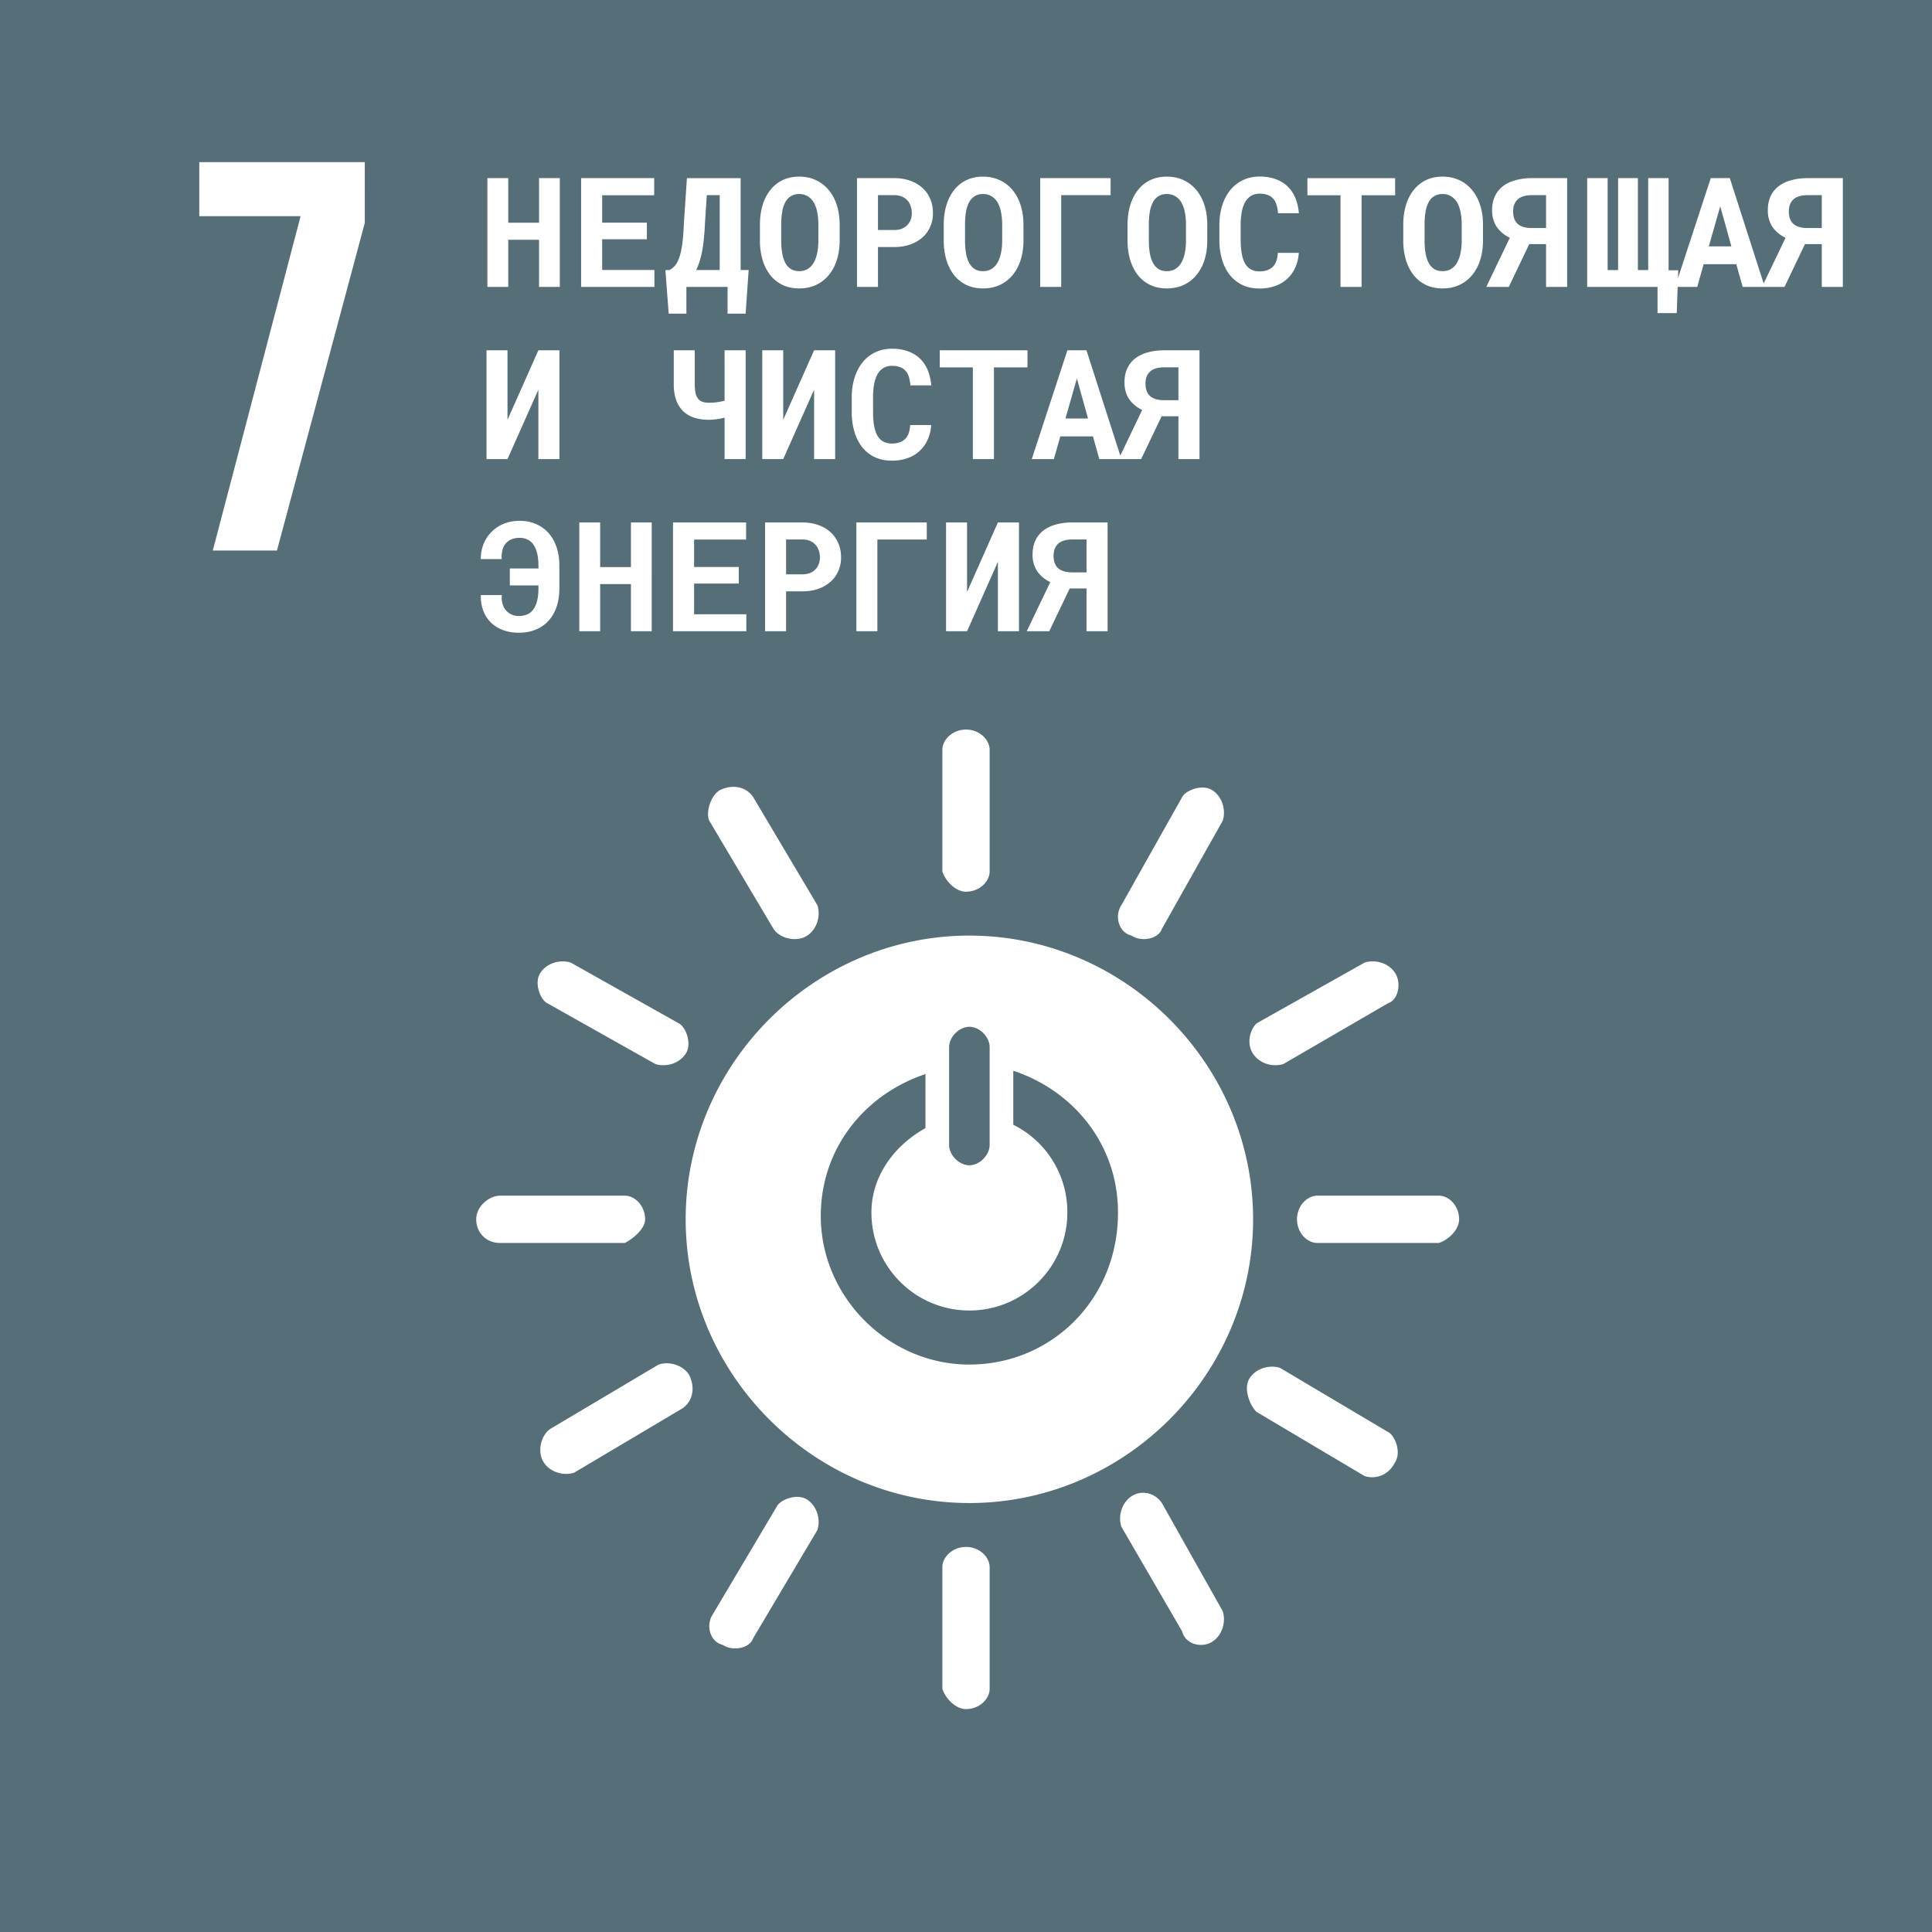 <svg data-name="Layer 1" xmlns="http://www.w3.org/2000/svg" width="101" height="101"><rect width="100%" height="100%" fill="#333333" stroke="none"/><defs><clipPath id="a"><path fill="none" d="M0 0h101v101H0z"/></clipPath></defs><g clip-path="url(#a)" fill="none"><path d="M101 0H0v101h101V0z" fill="#566e78"/><path d="M50.677 48.91c-8.122 0-14.832 6.71-14.832 14.833 0 8.122 6.71 14.832 14.832 14.832s14.832-6.71 14.832-14.832-6.71-14.832-14.832-14.832zm-1.06 5.828c0-.53.53-1.06 1.06-1.06s1.059.53 1.059 1.06v5.12c0 .53-.529 1.06-1.059 1.06-.53 0-1.06-.53-1.06-1.06v-5.12zm1.06 16.598c-4.238 0-7.769-3.532-7.769-7.77 0-3.531 2.295-6.356 5.473-7.416v2.825c-1.589.883-2.825 2.472-2.825 4.415 0 2.825 2.296 5.12 5.121 5.12s5.121-2.295 5.121-5.12a5.09 5.09 0 00-2.826-4.591v-2.825c3.179 1.06 5.474 3.884 5.474 7.416 0 4.59-3.531 7.946-7.769 7.946zm-16.952-7.593c0-.706-.53-1.236-1.059-1.236h-6.534c-.529 0-1.236.53-1.236 1.236s.53 1.236 1.236 1.236h6.534c.353-.177 1.059-.706 1.059-1.236zm42.554 0c0-.706-.529-1.236-1.059-1.236h-6.357c-.53 0-1.059.53-1.059 1.236s.529 1.236 1.059 1.236h6.357c.53-.177 1.059-.706 1.059-1.236zM50.5 89.346c.706 0 1.236-.53 1.236-1.06V81.93c0-.53-.53-1.06-1.236-1.06-.707 0-1.236.53-1.236 1.06v6.357c.176.53.706 1.06 1.236 1.06zm22.424-12.89c.354-.53.001-1.412-.353-1.589l-5.65-3.355c-.53-.176-1.236 0-1.589.53s0 1.413.353 1.766l5.65 3.355c.53.176 1.236 0 1.589-.707zm-35.138 9.535c.53.353 1.413.177 1.59-.353l3.354-5.65c.177-.53 0-1.236-.529-1.59-.53-.352-1.413 0-1.589.354l-3.355 5.65c-.353.53-.177 1.413.529 1.59zm25.603-.176c.53-.353.707-1.06.53-1.59l-3.178-5.65c-.353-.53-1.06-.706-1.589-.353-.53.353-.707 1.06-.53 1.59l3.178 5.473c.177.706 1.06.883 1.589.53zm-34.96-9.359c.353.53 1.059.707 1.589.53l5.65-3.355c.53-.353.707-1.06.353-1.766-.353-.53-1.059-.706-1.589-.53l-5.65 3.356c-.53.353-.706 1.236-.353 1.765zM50.5 46.615c.706 0 1.236-.53 1.236-1.06V39.2c0-.53-.53-1.06-1.236-1.06-.707 0-1.236.53-1.236 1.06v6.357c.176.53.706 1.06 1.236 1.06zm-14.656 8.476c.354-.53 0-1.413-.353-1.59l-5.65-3.177c-.53-.177-1.236 0-1.589.53-.353.529 0 1.412.353 1.588l5.65 3.179c.53.176 1.236 0 1.589-.53zm23.308-6.181c.529.354 1.412.177 1.589-.352l3.178-5.65c.177-.53 0-1.237-.53-1.59-.529-.353-1.412 0-1.589.353l-3.178 5.65c-.353.53-.177 1.413.53 1.59zm-16.951 0c.53-.352.707-1.059.53-1.588l-3.355-5.65c-.353-.53-1.059-.707-1.765-.354-.53.353-.707 1.236-.53 1.59l3.355 5.65c.353.53 1.236.706 1.765.353zm23.308 6.181c.353.53 1.059.706 1.589.53l5.474-3.179c.53-.176.706-1.06.353-1.589-.353-.53-1.059-.706-1.589-.53l-5.651 3.179c-.353.353-.529 1.06-.176 1.589zM10.418 11.3h5.297l-4.591 17.481h3.355l4.591-17.127V8.476h-8.652V11.3zm18.187 5.651l1.59-8.475h1.589l1.589 8.475H31.96l-.353-1.59h-1.589l-.176 1.59h-1.237zm1.766-2.649h1.236l-.529-3.354-.707 3.354zm3.708-5.826h3.178v1.236h-1.765v2.295h1.412v1.236h-1.412v3.708h-1.413V8.476zm3.884 0h3.355v1.236h-1.943v2.295h1.413v1.236h-1.413v3.708h-1.412V8.476zm4.061 6.356v-4.061c0-1.413.707-2.295 2.119-2.295 1.413 0 2.119.882 2.119 2.295v4.061c0 1.413-.706 2.296-2.119 2.296-1.589 0-2.119-.883-2.119-2.296zm2.826.177v-4.415c0-.53-.177-.882-.707-.882-.529 0-.706.353-.706.882v4.591c0 .53.177.883.706.883.353-.176.707-.53.707-1.06zm3.531-1.943v3.885h-1.412V8.476h2.119c1.412 0 1.942.706 1.942 1.942v1.06c0 .882-.353 1.412-1.06 1.588l1.413 3.885H49.97l-1.589-3.885zm0-3.354v2.648h.53c.53 0 .706-.176.706-.706V10.24c0-.53-.176-.706-.706-.706h-.53v.177zm7.77 1.059v3.885c0 1.236-.53 2.295-2.119 2.295h-2.119V8.476h2.119c1.589 0 2.119.882 2.119 2.295zm-2.296 4.944c.53 0 .883-.353.883-.883v-4.414c0-.53-.176-.883-.883-.883h-.529v6.18h.529zm2.649 1.236l1.589-8.475h1.589l1.589 8.475h-1.412l-.353-1.59h-1.59l-.176 1.59h-1.236zm1.942-2.649h1.06l-.53-3.531-.53 3.531zm3.355-5.826h2.119c1.412 0 1.942.706 1.942 1.765v.883c0 .706-.177 1.236-.883 1.413.706.176 1.06.706 1.06 1.412v1.06c0 1.236-.53 1.765-1.943 1.765h-2.295V8.476zm1.589 3.531h.53c.529 0 .706-.177.706-.706v-1.06c0-.53-.177-.706-.706-.706h-.53v2.472zm0 1.06v2.648h.706c.53 0 .706-.177.706-.706v-1.236c0-.53-.176-.707-.706-.707h-.706zm3.531-4.591h1.412v7.24h1.59v1.235h-3.002V8.476zm3.709 0h3.531v1.236h-2.119v2.295h1.59v1.236h-1.59v2.472h2.119v1.236H70.63V8.476zm5.297 8.475l1.589-8.475h1.589l1.589 8.475h-1.412l-.177-1.59h-1.589l-.177 1.59h-1.412zm1.765-2.649h1.236l-.529-3.354-.707 3.354zm4.944-2.648v5.297H81.4V8.476h1.413l1.589 4.767V8.476h1.236v8.475h-1.236l-1.766-5.297zm8.123-.883v3.885c0 1.236-.53 2.295-2.119 2.295h-2.295V8.476h2.295c1.413 0 2.119.882 2.119 2.295zm-2.472 4.944c.53 0 .883-.353.883-.883v-4.414c0-.53-.177-.883-.883-.883h-.706v6.18h.706zM28.781 26.663V22.6c0-1.412.707-2.295 2.119-2.295 1.589 0 2.119.883 2.119 2.119v1.06h-1.413v-1.06c0-.53-.176-.883-.706-.883s-.706.353-.706.883v4.59c0 .53.176.884.706.884s.706-.354.706-.883v-1.59h1.413v1.413c0 1.236-.53 2.12-2.119 2.12-1.412 0-2.119-.884-2.119-2.296zm4.945-6.18h1.412v7.416h1.766v1.059h-3.178v-8.475zm3.708 0h3.531v1.236h-2.119v2.472h1.413v1.059h-1.413v2.649h2.119v1.059h-3.531v-8.475zm4.061 8.475l1.589-8.475h1.589l1.59 8.475H44.85l-.177-1.59h-1.589l-.176 1.59h-1.413zm1.766-2.649h1.236l-.53-3.354-.706 3.354zm4.944-2.649v5.298h-1.236v-8.475h1.412l1.589 4.944v-4.944h1.06v8.475h-1.236l-1.589-5.297zm4.943-3.177h3.355v1.236h-1.942v2.472h1.413v1.059h-1.413v2.649h1.942v1.059h-3.355v-8.475zm5.475 3.177v5.298h-1.236v-8.475h1.412l1.413 4.944v-4.944h1.236v8.475h-1.236l-1.589-5.297zm3.707-3.177h3.355v1.236h-1.942v2.472h1.412v1.059h-1.412v2.649h1.942v1.059H62.33v-8.475zm5.651 4.59v3.885h-1.413v-8.475h2.119c1.413 0 1.943.706 1.943 1.942v1.06c0 .882-.354 1.412-1.06 1.588l1.413 3.885H69.57l-1.589-3.885zm0-3.354v2.648h.53c.529 0 .706-.176.706-.706v-1.236c0-.53-.177-.706-.706-.706h-.53zm5.651 2.648h2.118v4.591h-1.059v-.883c-.177.706-.53 1.06-1.413 1.06-1.236 0-1.765-.883-1.765-2.296v-4.061c0-1.413.706-2.295 2.119-2.295 1.589 0 2.118.882 2.118 2.118v.707h-1.412v-.883c0-.53-.177-.883-.706-.883-.53 0-.707.353-.707.883v4.59c0 .53.177.884.707.884.529 0 .706-.354.706-.883v-1.413h-.706v-1.236zm5.296 1.413v3.178h-1.412V25.78l-1.589-5.297h1.412l.883 3.354.883-3.354h1.413l-1.59 5.297z" fill="#fff" fill-rule="evenodd"/><path fill="#566e78" d="M25 1h75v37H25z"/><path d="M29.266 15H28.18v-2.465h-1.61V15h-1.09V9.312h1.09v2.332h1.61V9.312h1.086V15zm4.55-2.492H31.48v1.605h2.731V15h-3.832V9.312h3.82v.895H31.48v1.434h2.336v.867zm5.164 3.89h-.945V15h-2.152v1.398h-.926l-.172-2.28h.211a.971.971 0 00.313-.262c.088-.113.162-.264.222-.454.06-.192.108-.43.145-.714.036-.287.062-.636.078-1.047l.156-2.328h2.809v4.804h.418l-.157 2.281zm-2.125-4.757c-.013.304-.032.58-.058.828a7.39 7.39 0 01-.094.675 4.663 4.663 0 01-.137.543 3.423 3.423 0 01-.171.43h1.23v-3.914h-.676l-.094 1.438zm7.04.933c0 .365-.049.7-.145 1.008a2.326 2.326 0 01-.418.793 1.92 1.92 0 01-.668.52c-.26.122-.555.183-.883.183s-.62-.061-.875-.184a1.836 1.836 0 01-.644-.519 2.378 2.378 0 01-.399-.793 3.538 3.538 0 01-.136-1.008v-.828c0-.364.045-.7.136-1.008a2.33 2.33 0 01.399-.793 1.83 1.83 0 01.64-.523c.256-.125.547-.188.875-.188.331 0 .627.063.887.188.263.125.486.3.668.523.182.222.322.486.418.793.096.308.145.644.145 1.008v.828zm-1.114-.836c0-.231-.019-.445-.058-.64a1.601 1.601 0 00-.176-.504.903.903 0 00-.313-.328.824.824 0 00-.457-.122.779.779 0 00-.734.45 1.65 1.65 0 00-.156.504 3.972 3.972 0 00-.047.64v.836c0 .23.015.442.047.637.031.195.083.364.156.508a.87.87 0 00.289.336c.12.08.27.12.449.12.177 0 .328-.04.453-.12a.9.9 0 00.309-.332c.081-.144.141-.313.18-.508.039-.196.058-.409.058-.64v-.837zm3.117 1.176V15h-1.097V9.312h1.945c.31 0 .59.046.84.137.25.089.462.214.637.375.177.16.312.35.406.574.096.224.144.473.144.746 0 .256-.048.491-.144.708a1.611 1.611 0 01-.406.562 1.892 1.892 0 01-.637.367c-.25.089-.53.133-.84.133h-.848zm0-.89h.848c.156 0 .292-.024.406-.07a.801.801 0 00.457-.47.961.961 0 00.059-.332c0-.133-.02-.256-.059-.37a.797.797 0 00-.457-.505 1.018 1.018 0 00-.406-.074h-.848v1.82zm7.606.55c0 .365-.048.7-.145 1.008a2.308 2.308 0 01-.418.793 1.92 1.92 0 01-.668.52c-.26.122-.554.183-.882.183-.329 0-.62-.061-.875-.184a1.84 1.84 0 01-.645-.519 2.397 2.397 0 01-.398-.793 3.537 3.537 0 01-.137-1.008v-.828c0-.364.046-.7.137-1.008.091-.307.224-.571.398-.793.175-.224.388-.398.641-.523.255-.125.547-.188.875-.188.33 0 .626.063.886.188.263.125.486.3.668.523.183.222.322.486.418.793.097.308.145.644.145 1.008v.828zm-1.113-.836c0-.231-.02-.445-.059-.64a1.574 1.574 0 00-.176-.504.9.9 0 00-.312-.328.827.827 0 00-.457-.122.782.782 0 00-.446.122.855.855 0 00-.289.328c-.073.14-.125.308-.156.504a4.091 4.091 0 00-.047.64v.836c0 .23.016.442.047.637s.083.364.156.508a.88.88 0 00.289.336c.12.08.27.12.45.12.177 0 .328-.04.453-.12a.906.906 0 00.308-.332c.081-.144.141-.313.18-.508.039-.196.059-.409.059-.64v-.837zm5.668-1.535h-2.582V15h-1.098V9.312h3.68v.891zm5.054 2.371c0 .365-.048.7-.144 1.008a2.344 2.344 0 01-.418.793 1.93 1.93 0 01-.668.52c-.261.122-.555.183-.883.183s-.62-.061-.875-.184a1.85 1.85 0 01-.645-.519 2.397 2.397 0 01-.398-.793 3.54 3.54 0 01-.137-1.008v-.828c0-.364.046-.7.137-1.008.091-.307.224-.571.398-.793.175-.224.388-.398.641-.523.255-.125.547-.188.875-.188.331 0 .626.063.887.188.263.125.485.3.668.523.182.222.321.486.418.793.096.308.144.644.144 1.008v.828zM62 11.738c0-.231-.02-.445-.059-.64a1.598 1.598 0 00-.175-.504.903.903 0 00-.313-.328.824.824 0 00-.457-.122.779.779 0 00-.734.45 1.67 1.67 0 00-.157.504 4.1 4.1 0 00-.046.64v.836c0 .23.015.442.046.637.032.195.084.364.157.508.073.143.169.255.289.336s.269.12.449.12c.177 0 .328-.04.453-.12a.9.9 0 00.309-.332c.08-.144.14-.313.179-.508.039-.196.059-.409.059-.64v-.837zm5.898 1.48c-.018.287-.08.545-.187.774a1.776 1.776 0 01-1.055.961 2.435 2.435 0 01-.812.129c-.336 0-.634-.061-.895-.184a1.86 1.86 0 01-.656-.52 2.376 2.376 0 01-.406-.804 3.569 3.569 0 01-.141-1.031v-.766c0-.377.05-.722.149-1.035a2.4 2.4 0 01.421-.805c.183-.223.403-.397.661-.519.26-.125.552-.188.875-.188.312 0 .589.045.832.133.244.089.453.215.625.38.171.163.307.364.406.6.099.238.161.505.187.801h-1.093a1.807 1.807 0 00-.079-.445.793.793 0 00-.175-.316.684.684 0 00-.289-.192 1.153 1.153 0 00-.414-.066c-.17 0-.317.036-.442.11s-.229.18-.312.32c-.081.14-.141.313-.18.52a3.71 3.71 0 00-.059.694v.774c0 .56.079.974.235 1.242.159.268.409.402.75.402.286 0 .513-.075.679-.226.167-.154.26-.401.278-.742h1.097zm5.036-3.011H71.18V15h-1.102v-4.793h-1.73v-.895h4.586v.895zm4.593 2.367c0 .365-.048.7-.144 1.008a2.344 2.344 0 01-.418.793 1.92 1.92 0 01-.668.52c-.261.122-.555.183-.883.183s-.62-.061-.875-.184a1.836 1.836 0 01-.644-.519 2.378 2.378 0 01-.399-.793 3.54 3.54 0 01-.137-1.008v-.828c0-.364.046-.7.137-1.008a2.33 2.33 0 01.399-.793 1.83 1.83 0 01.64-.523c.255-.125.547-.188.875-.188.331 0 .626.063.887.188.263.125.486.3.668.523.182.222.321.486.418.793.096.308.144.644.144 1.008v.828zm-1.113-.836c0-.231-.019-.445-.059-.64a1.6 1.6 0 00-.175-.504.903.903 0 00-.313-.328.824.824 0 00-.457-.122.779.779 0 00-.734.45c-.073.14-.125.308-.156.504a3.972 3.972 0 00-.047.64v.836c0 .23.015.442.047.637.031.195.083.364.156.508a.87.87 0 00.289.336c.12.08.269.12.449.12.177 0 .328-.04.453-.12a.9.9 0 00.309-.332c.081-.144.14-.313.179-.508.04-.196.059-.409.059-.64v-.837zM80.824 15v-2.238h-.879L78.875 15h-1.176l1.231-2.57a1.726 1.726 0 01-.692-.578 1.56 1.56 0 01-.234-.868c0-.273.048-.514.144-.722.097-.209.235-.383.414-.524.183-.14.403-.246.661-.316a3.18 3.18 0 01.867-.11h1.836V15h-1.102zm-1.722-3.95c0 .298.082.518.246.66.164.142.411.212.742.212h.734v-1.719h-.734c-.339 0-.589.074-.75.223-.159.148-.238.357-.238.625zm4.941-1.738v4.805h.547V9.312h1.035v4.805h.539V9.312h1.066v4.817h.504l-.078 2.238h-1.004V15h-3.679V9.312h1.07zm6.727 4.5h-1.708L88.727 15H87.57l1.864-5.688h.996L92.258 15h-1.156l-.332-1.188zm-1.438-.933h1.18l-.582-2.094-.598 2.094zM95.238 15v-2.238h-.879L93.289 15h-1.176l1.231-2.57a1.726 1.726 0 01-.692-.578 1.56 1.56 0 01-.234-.868c0-.273.048-.514.144-.722.097-.209.235-.383.415-.524a1.87 1.87 0 01.66-.316c.258-.073.547-.11.867-.11h1.836V15h-1.102zm-1.722-3.95c0 .298.082.518.246.66.164.142.411.212.742.212h.734v-1.719h-.734c-.339 0-.589.074-.75.223-.159.148-.238.357-.238.625zm-65.371 7.262h1.101V24h-1.101v-3.629L26.531 24h-1.097v-5.688h1.097v3.633l1.614-3.632zm10.835 0V24h-1.101v-2.168a4.15 4.15 0 01-.211.05 6.412 6.412 0 01-.219.036c-.07.008-.139.014-.207.02a2.597 2.597 0 01-.937-.098 1.514 1.514 0 01-.582-.336 1.519 1.519 0 01-.371-.578 2.476 2.476 0 01-.129-.844v-1.77h1.097v1.77c0 .19.015.348.043.473a.756.756 0 00.141.3.518.518 0 00.234.157c.094.028.205.043.332.043.052 0 .111-.002.176-.004.065-.005.133-.012.203-.02.073-.01.146-.022.219-.035a2.61 2.61 0 00.211-.047v-2.637h1.101zm3.579 0h1.101V24h-1.101v-3.629L40.945 24h-1.097v-5.688h1.097v3.633l1.614-3.632zm6.121 3.907a2.149 2.149 0 01-.188.773 1.776 1.776 0 01-1.054.961 2.441 2.441 0 01-.813.129c-.336 0-.634-.061-.895-.184a1.86 1.86 0 01-.656-.52 2.394 2.394 0 01-.406-.804 3.567 3.567 0 01-.141-1.031v-.766c0-.377.05-.722.149-1.035s.239-.58.422-.805c.182-.224.402-.397.66-.519.26-.125.552-.188.875-.188.312 0 .59.045.832.133.245.089.453.215.625.38.172.163.307.364.406.6.099.238.162.505.188.802H47.59a1.86 1.86 0 00-.078-.446.795.795 0 00-.176-.316.684.684 0 00-.289-.192 1.153 1.153 0 00-.414-.066.864.864 0 00-.442.11.875.875 0 00-.312.32c-.081.14-.141.313-.18.52a3.715 3.715 0 00-.058.695v.773c0 .56.078.974.234 1.242.159.268.409.402.75.402.286 0 .513-.075.68-.226.166-.154.259-.401.277-.742h1.098zm5.035-3.012h-1.754V24h-1.102v-4.793h-1.73v-.895h4.586v.895zm3.422 3.605H55.43L55.094 24h-1.156l1.863-5.688h.996L58.625 24h-1.156l-.332-1.188zm-1.438-.933h1.18l-.582-2.094-.598 2.094zM61.605 24v-2.238h-.878L59.656 24H58.48l1.231-2.57a1.715 1.715 0 01-.691-.578c-.157-.24-.235-.53-.235-.868 0-.273.048-.514.145-.722.096-.209.234-.383.414-.524a1.87 1.87 0 01.66-.316c.258-.073.547-.11.867-.11h1.836V24h-1.102zm-1.722-3.95c0 .298.082.518.246.66.164.142.411.212.742.212h.734v-1.719h-.734c-.338 0-.588.074-.75.223-.159.148-.238.357-.238.625zM26.234 31.11c-.015.171-.002.325.039.46a.843.843 0 00.477.559c.115.05.238.074.371.074.156 0 .298-.026.426-.078a.775.775 0 00.324-.25 1.25 1.25 0 00.203-.45c.05-.182.074-.404.074-.667v-.153h-1.496v-.886h1.496v-.153c0-.25-.023-.466-.07-.648a1.246 1.246 0 00-.195-.45.773.773 0 00-.309-.265.92.92 0 00-.402-.086 1.15 1.15 0 00-.426.074.77.77 0 00-.305.22.863.863 0 00-.175.347 1.406 1.406 0 00-.036.469h-1.097c0-.274.047-.532.14-.774a1.896 1.896 0 011.051-1.066c.253-.107.535-.16.848-.16.305 0 .583.054.836.164.255.106.474.26.656.46.182.201.324.447.426.739.101.289.152.614.152.976v1.184c0 .365-.049.691-.148.98-.099.287-.241.53-.426.73a1.82 1.82 0 01-.668.458c-.26.107-.553.16-.879.16-.289 0-.557-.044-.805-.133a1.816 1.816 0 01-.636-.386 1.717 1.717 0 01-.41-.618 2.093 2.093 0 01-.133-.832h1.097zM34.07 33h-1.086v-2.465h-1.609V33h-1.09v-5.688h1.09v2.333h1.609v-2.332h1.086V33zm4.551-2.492h-2.336v1.605h2.731V33h-3.832v-5.688h3.82v.895h-2.719v1.434h2.336v.867zm2.473.406V33h-1.098v-5.688h1.945c.31 0 .59.046.84.137.25.089.462.214.637.375.177.16.312.35.406.574.097.224.145.473.145.747 0 .255-.048.49-.145.707a1.611 1.611 0 01-.406.562 1.892 1.892 0 01-.637.367c-.25.089-.53.133-.84.133h-.847zm0-.89h.847c.157 0 .292-.024.407-.07a.807.807 0 00.457-.47.96.96 0 00.058-.332c0-.132-.019-.256-.058-.37a.812.812 0 00-.457-.505 1.024 1.024 0 00-.407-.074h-.847v1.82zm7.355-1.82h-2.582V33H44.77v-5.688h3.679v.891zm3.719-.892h1.102V33h-1.102v-3.629L50.555 33h-1.098v-5.688h1.098v3.633l1.613-3.632zM56.801 33v-2.238h-.879L54.852 33h-1.176l1.23-2.57a1.722 1.722 0 01-.691-.578 1.555 1.555 0 01-.235-.868c0-.273.049-.514.145-.722.096-.209.234-.383.414-.524a1.87 1.87 0 01.66-.316c.258-.073.547-.11.867-.11h1.836V33h-1.101zm-1.723-3.95c0 .298.082.518.246.66.164.142.412.212.742.212h.735v-1.719h-.735c-.338 0-.588.074-.75.223-.158.148-.238.357-.238.625z" fill="#fff"/></g></svg>